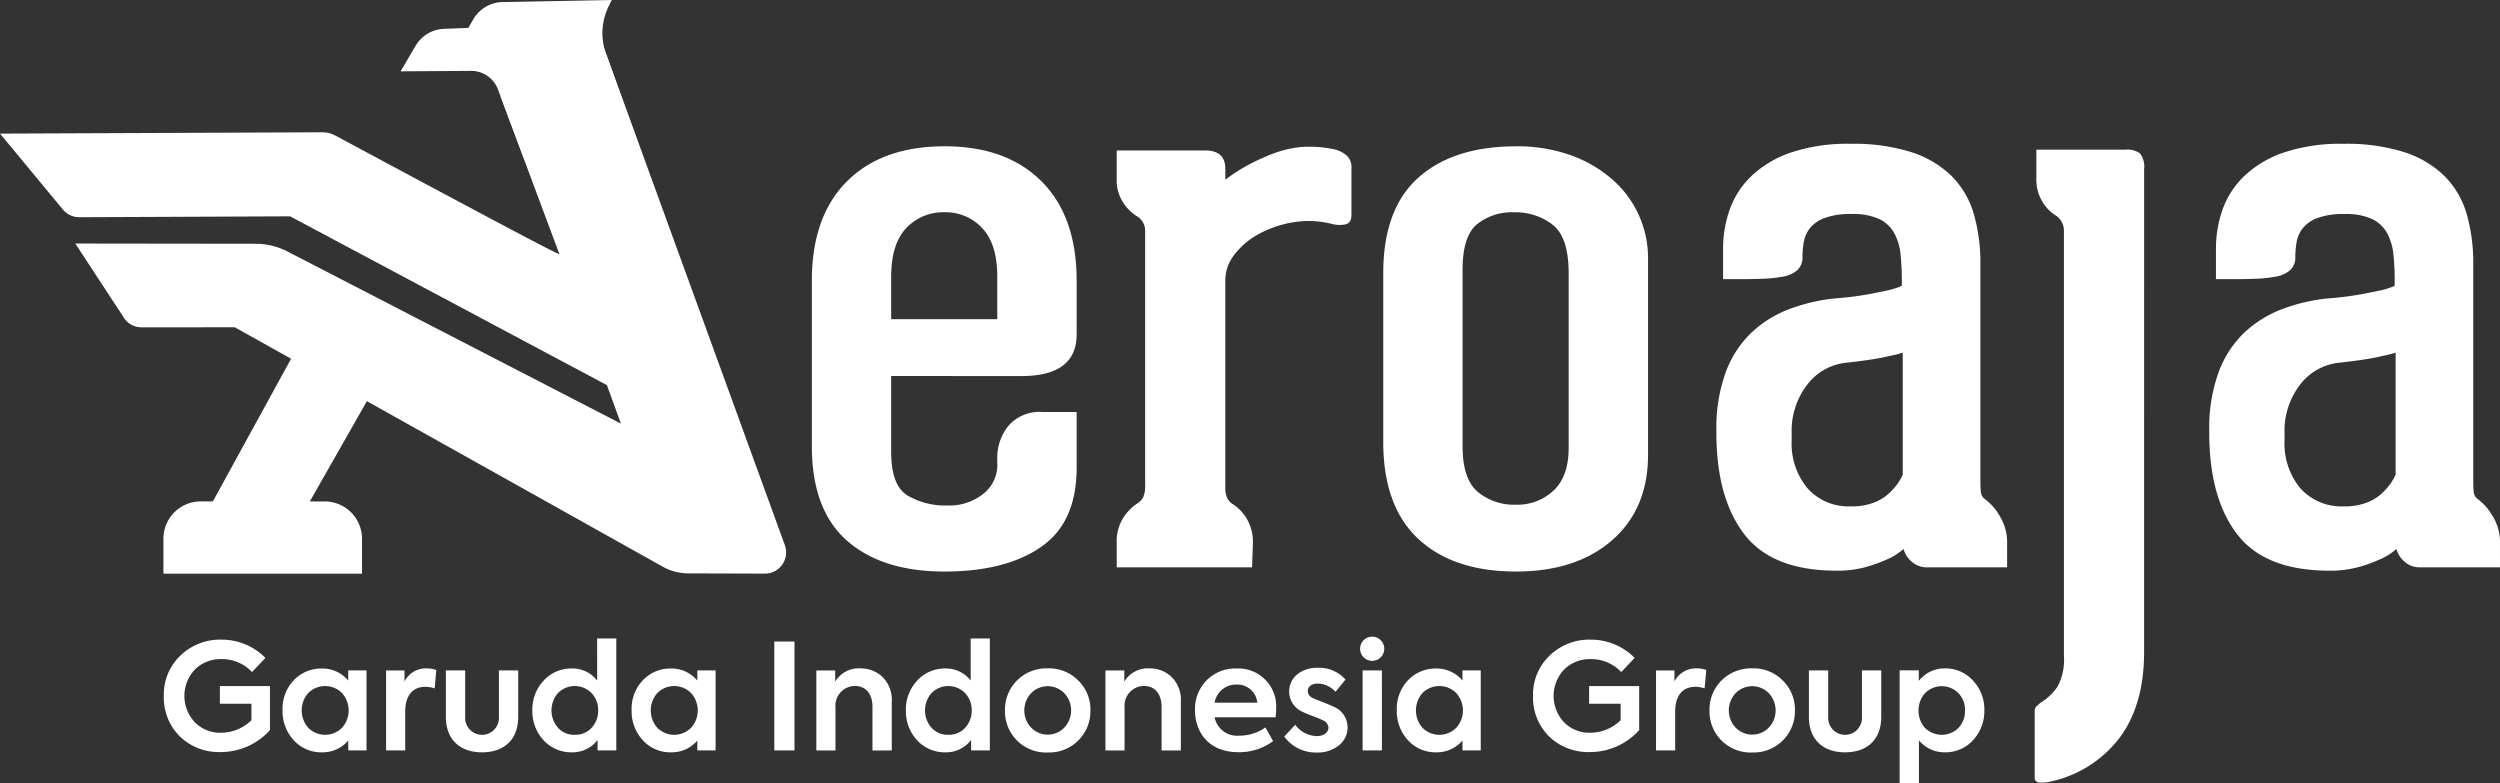 <svg xmlns="http://www.w3.org/2000/svg" width="480.998" height="150.684" viewBox="0 0 480.998 150.684">
    <rect x="0" y="0" width="480.998" height="150.684" fill="#333333" stroke="none"/>
    <defs>
        <style>
            .cls-1{fill:#fff}
        </style>
    </defs>
    <g id="Logo_New" data-name="Logo New" transform="translate(-232 -309.467)">
        <path id="Path_200" d="M230.7 181v14.626q0 6.431 3.134 8.358a14.3 14.3 0 0 0 7.634 1.926 10.516 10.516 0 0 0 7.072-2.33 7.115 7.115 0 0 0 2.571-6.028v-.643a9.714 9.714 0 0 1 2.17-6.348 7.918 7.918 0 0 1 6.512-2.642h6.59v10.768q0 10.45-6.831 15.189t-18.561 4.741q-12.054 0-18.8-5.946t-6.751-18.162v-31.83q0-12.375 6.751-19.126t18.8-6.751q11.893 0 18.644 6.751t6.751 19.126v10.287q0 8.041-10.607 8.042zm0-10.929h20.413v-8.2q0-6.268-2.893-9.322a9.562 9.562 0 0 0-7.233-3.058 9.741 9.741 0 0 0-7.394 3.058q-2.893 3.058-2.893 9.322z" class="cls-1" data-name="Path 200" transform="translate(172.761 200.812)"/>
        <path id="Path_201" d="M311.186 151.824a5.594 5.594 0 0 1-2.492-.08 18.1 18.1 0 0 0-7.554-.322 20.855 20.855 0 0 0-6.59 2.251 14.726 14.726 0 0 0-4.661 3.938 7.985 7.985 0 0 0-1.768 4.9v39.862a4.571 4.571 0 0 0 .4 2.17 3.223 3.223 0 0 0 1.205 1.205 8.613 8.613 0 0 1 2.492 2.653 8.864 8.864 0 0 1 1.205 4.9l-.161 4.5h-26.034v-4.671a8.421 8.421 0 0 1 1.286-4.9 9.39 9.39 0 0 1 2.572-2.653 3.263 3.263 0 0 0 1.205-1.205 5.063 5.063 0 0 0 .4-2.331v-49.173a3.237 3.237 0 0 0-1.768-2.732 8.772 8.772 0 0 1-2.492-2.572 7.812 7.812 0 0 1-1.205-4.5V137.6h17.037q3.858 0 3.858 3.536v2.09a32.39 32.39 0 0 1 4.5-2.893 40.723 40.723 0 0 1 4.582-2.09 21.344 21.344 0 0 1 5.224-1.286 22.21 22.21 0 0 1 6.909.483 5.409 5.409 0 0 1 1.926.965 2.944 2.944 0 0 1 1.125 2.572v9q0 1.605-1.2 1.846z" class="cls-1" data-name="Path 201" transform="translate(179.63 200.821)"/>
        <path id="Path_202" d="M338.049 136.805a30.532 30.532 0 0 1 10.448 1.688 24.8 24.8 0 0 1 8.042 4.661 20.049 20.049 0 0 1 6.909 15.189v37.77q0 10.45-6.909 16.474t-18.484 6.028q-12.054 0-18.8-6.268T312.5 193.7v-32.463q0-12.374 6.751-18.4t18.8-6.028zm0 68.952a10.116 10.116 0 0 0 7.233-2.732q2.893-2.73 2.893-8.2v-33.588q0-6.91-3.058-9.323a11.567 11.567 0 0 0-7.394-2.41 10.772 10.772 0 0 0-7.232 2.33q-2.735 2.333-2.732 8.76v33.913q0 6.267 2.893 8.76a10.92 10.92 0 0 0 7.397 2.491z" class="cls-1" data-name="Path 202" transform="translate(185.636 200.812)"/>
        <path id="Path_203" d="M420.687 204.689a10.487 10.487 0 0 1 2.812 3.134 9.615 9.615 0 0 1 1.527 5.385v4.661h-15.269a4.4 4.4 0 0 1-3.134-1.125 4.948 4.948 0 0 1-1.527-2.411 11.893 11.893 0 0 1-3.376 2.09 27.588 27.588 0 0 1-4.1 1.446 20.4 20.4 0 0 1-5.385.643q-12.379 0-17.761-6.992t-5.385-19.528v-.485a31.262 31.262 0 0 1 1.768-11.09 20.2 20.2 0 0 1 4.9-7.634 21.986 21.986 0 0 1 7.312-4.58 34.579 34.579 0 0 1 9-2.089 61.371 61.371 0 0 0 6.349-.8q2.492-.483 3.938-.8a15.056 15.056 0 0 0 2.411-.8v-1.126a47.525 47.525 0 0 0-.241-4.9 10.8 10.8 0 0 0-1.206-4.1 6.508 6.508 0 0 0-2.893-2.732 12.02 12.02 0 0 0-5.3-.965 14.157 14.157 0 0 0-5.3.8 6.469 6.469 0 0 0-2.812 2.009 6.126 6.126 0 0 0-1.126 2.653 17.665 17.665 0 0 0-.241 2.893v-.161a3.282 3.282 0 0 1-1.044 2.652 5.83 5.83 0 0 1-2.733 1.205 25.474 25.474 0 0 1-3.858.4q-2.168.083-4.259.08h-3.375v-5.786a22.612 22.612 0 0 1 1.283-7.636 16.7 16.7 0 0 1 4.178-6.429 20.848 20.848 0 0 1 7.555-4.5 34.291 34.291 0 0 1 11.572-1.688 36.672 36.672 0 0 1 11.653 1.607 19.627 19.627 0 0 1 7.714 4.58 17.009 17.009 0 0 1 4.259 7.233 33.672 33.672 0 0 1 1.287 9.724v41.467c0 .859.025 1.607.08 2.251a1.9 1.9 0 0 0 .727 1.445zm-25.711 1.446a11.572 11.572 0 0 0 4.822-.883 8.894 8.894 0 0 0 3.058-2.17 10.307 10.307 0 0 0 2.09-3.058v-23.462a21.871 21.871 0 0 1-2.571.642q-1.288.324-3.295.643t-4.9.642a10.791 10.791 0 0 0-7.634 4.26 14.475 14.475 0 0 0-2.973 9.242v1.441a13.442 13.442 0 0 0 3.058 9.242 10.572 10.572 0 0 0 8.342 3.46z" class="cls-1" data-name="Path 203" transform="translate(193.142 200.754)"/>
        <path id="Path_204" d="M444.213 233.972q0 10.447-4.9 16.8a22.745 22.745 0 0 1-13.581 8.277 5.983 5.983 0 0 1-1.688.08.906.906 0 0 1-.894-.919.794.794 0 0 1 .01-.126v-12.54a1.36 1.36 0 0 1 .4-1.125 9.83 9.83 0 0 0 .723-.643 10.349 10.349 0 0 0 3.3-3.134 11.036 11.036 0 0 0 1.205-5.867v-81.97a3.534 3.534 0 0 0-1.768-2.893 7.981 7.981 0 0 1-2.411-2.572 8.231 8.231 0 0 1-1.125-4.5v-5.465h17.2a4.078 4.078 0 0 1 2.732.724 4.034 4.034 0 0 1 .8 2.973z" class="cls-1" data-name="Path 204" transform="translate(200.313 200.885)"/>
        <path id="Path_205" d="M504.409 204.689a10.484 10.484 0 0 1 2.812 3.134 9.613 9.613 0 0 1 1.527 5.385v4.661h-15.269a4.405 4.405 0 0 1-3.134-1.125 4.957 4.957 0 0 1-1.527-2.411 11.912 11.912 0 0 1-3.375 2.09 27.59 27.59 0 0 1-4.1 1.446 20.405 20.405 0 0 1-5.385.643q-12.379 0-17.761-6.992t-5.385-19.528v-.485a31.264 31.264 0 0 1 1.768-11.09 20.2 20.2 0 0 1 4.9-7.634 21.984 21.984 0 0 1 7.312-4.58 34.579 34.579 0 0 1 9-2.089 61.371 61.371 0 0 0 6.348-.8q2.492-.483 3.937-.8a15.044 15.044 0 0 0 2.41-.8v-1.126a47.835 47.835 0 0 0-.241-4.9 10.818 10.818 0 0 0-1.206-4.1 6.512 6.512 0 0 0-2.893-2.732 12.02 12.02 0 0 0-5.3-.965 14.156 14.156 0 0 0-5.3.8 6.469 6.469 0 0 0-2.812 2.009 6.134 6.134 0 0 0-1.126 2.653 17.679 17.679 0 0 0-.241 2.893v-.161a3.278 3.278 0 0 1-1.044 2.652 5.83 5.83 0 0 1-2.733 1.205 25.475 25.475 0 0 1-3.858.4q-2.17.083-4.259.08H454.1v-5.786a22.609 22.609 0 0 1 1.283-7.636 16.7 16.7 0 0 1 4.178-6.429 20.847 20.847 0 0 1 7.555-4.5 34.291 34.291 0 0 1 11.572-1.688 36.673 36.673 0 0 1 11.653 1.607 19.631 19.631 0 0 1 7.716 4.58 17.028 17.028 0 0 1 4.259 7.233 33.712 33.712 0 0 1 1.287 9.724v41.467c0 .859.025 1.607.08 2.251a1.9 1.9 0 0 0 .727 1.445zm-25.709 1.446a11.573 11.573 0 0 0 4.822-.883 8.883 8.883 0 0 0 3.058-2.17 10.3 10.3 0 0 0 2.09-3.058v-23.462a21.866 21.866 0 0 1-2.571.642q-1.288.324-3.295.643t-4.9.642a10.791 10.791 0 0 0-7.634 4.26 14.468 14.468 0 0 0-2.973 9.242v1.441a13.442 13.442 0 0 0 3.058 9.242 10.576 10.576 0 0 0 8.342 3.46z" class="cls-1" data-name="Path 205" transform="translate(204.247 200.754)"/>
        <g id="Group_2178" data-name="Group 2178" transform="translate(232 309.467)">
            <path id="Path_207" d="M206.482 222.18l-82.309-46.049-17.927.013a4.08 4.08 0 0 1-3.292-1.664l-9.472-14.46 34.75.044a13.22 13.22 0 0 1 6.2 1.555l64.033 33.052-2.706-7.412-60.949-32.476-40.553.172a4.084 4.084 0 0 1-3.162-1.479L79 138.87l61.964-.255a5.389 5.389 0 0 1 2.569.641c42.97 23.079 43.136 22.93 43.076 22.771L175.3 131.69l19.238-11.116L230 218.047a4.082 4.082 0 0 1-3.848 5.477l-14.741-.044a10.182 10.182 0 0 1-4.929-1.3z" class="cls-1" data-name="Path 207" transform="translate(-78.996 -113.163)"/>
            <path id="Path_208" d="M134.385 200.409l11.348-19.942-14.533-8.279-15.471 28.217h-2.338a7.175 7.175 0 0 0-7.175 7.176v6.719h38.21v-6.711a7.175 7.175 0 0 0-7.17-7.176z" class="cls-1" data-name="Path 208" transform="translate(-74.775 -103.933)"/>
            <path id="Path_212" d="M145.72 127.884l13.549-.087a5.5 5.5 0 0 1 5.19 3.567l4.936 13.127h23.011l-7.069-19.743a11.7 11.7 0 0 1 .475-9.5l.552-1.092-20.978.394a6.731 6.731 0 0 0-5.705 3.362l-.921 1.606-4.72.193a6.611 6.611 0 0 0-5.434 3.26z" class="cls-1" data-name="Path 212" transform="translate(-68.647 -114.158)"/>
        </g>
        <g id="Group_2179" data-name="Group 2179" transform="translate(263.512 431.963)">
            <path id="Path_213" d="M182.975 237.328a10.49 10.49 0 0 1-3.061-7.738 10.362 10.362 0 0 1 3.2-7.792 10.939 10.939 0 0 1 7.85-3.061 11.793 11.793 0 0 1 8.5 3.515l-2.579 2.721a7.928 7.928 0 0 0-5.923-2.493 6.988 6.988 0 0 0-5.074 2.012 7.4 7.4 0 0 0-.028 10.117 6.789 6.789 0 0 0 5.045 2.041 8.379 8.379 0 0 0 5.866-2.409v-3.175h-6.066v-3.4h9.633v8.473a12.714 12.714 0 0 1-9.552 4.224 10.777 10.777 0 0 1-7.819-3.034z" class="cls-1" data-name="Path 213" transform="translate(-179.909 -218.166)"/>
            <path id="Path_214" d="M207.8 222.811h3.515V238.2H207.8v-1.9a6.442 6.442 0 0 1-5.017 2.267 7.113 7.113 0 0 1-5.469-2.324 8.246 8.246 0 0 1-2.155-5.809 7.942 7.942 0 0 1 2.155-5.725 7.307 7.307 0 0 1 5.469-2.267 6.469 6.469 0 0 1 5.017 2.324zm-1.19 4.365a4.586 4.586 0 0 0-6.484-.034l-.034.034a5.069 5.069 0 0 0 0 6.66 4.584 4.584 0 0 0 6.482.036l.036-.036a4.988 4.988 0 0 0-.002-6.66z" class="cls-1" data-name="Path 214" transform="translate(-172.311 -216.318)"/>
            <path id="Path_215" d="M208.452 238.213v-15.39h3.542v2.125a4.625 4.625 0 0 1 4.279-2.522 5.586 5.586 0 0 1 1.842.312l-.312 3.542a5.931 5.931 0 0 0-1.785-.312c-2.3 0-3.882 1.531-3.882 4.733v7.511z" class="cls-1" data-name="Path 215" transform="translate(-165.683 -216.327)"/>
            <path id="Path_216" d="M216.13 231.644v-8.956h3.713v8.956a3.25 3.25 0 0 0 6.49.367 3.019 3.019 0 0 0 0-.367v-8.956h3.713v8.956c0 4.279-2.636 6.8-6.972 6.8-4.279 0-6.944-2.523-6.944-6.8z" class="cls-1" data-name="Path 216" transform="translate(-161.856 -216.195)"/>
            <path id="Path_217" d="M239.7 218.583h3.685v21.539h-3.6v-2.012a6.024 6.024 0 0 1-4.9 2.381 7.231 7.231 0 0 1-5.469-2.3 8.191 8.191 0 0 1-2.183-5.782 8.106 8.106 0 0 1 2.183-5.725 7.181 7.181 0 0 1 5.442-2.324 5.985 5.985 0 0 1 4.846 2.324zm-1.049 17.175a4.8 4.8 0 0 0 1.247-3.344 4.671 4.671 0 0 0-1.275-3.316 4.516 4.516 0 0 0-6.388-.073c-.025.024-.051.048-.075.073a5.072 5.072 0 0 0 0 6.66 4.157 4.157 0 0 0 3.231 1.361 4.209 4.209 0 0 0 3.261-1.361z" class="cls-1" data-name="Path 217" transform="translate(-156.322 -218.241)"/>
            <path id="Path_218" d="M252.621 222.811h3.515V238.2h-3.515v-1.9a6.435 6.435 0 0 1-5.017 2.267 7.113 7.113 0 0 1-5.469-2.324 8.245 8.245 0 0 1-2.155-5.809 7.942 7.942 0 0 1 2.155-5.725 7.307 7.307 0 0 1 5.469-2.267 6.469 6.469 0 0 1 5.017 2.324zm-1.19 4.365a4.586 4.586 0 0 0-6.484-.034l-.034.034a5.072 5.072 0 0 0 0 6.66 4.584 4.584 0 0 0 6.482.036l.036-.036a4.985 4.985 0 0 0 0-6.66z" class="cls-1" data-name="Path 218" transform="translate(-149.971 -216.318)"/>
            <path id="Path_219" d="M258.3 218.98h3.882v20.946H258.3z" class="cls-1" data-name="Path 219" transform="translate(-140.836 -218.044)"/>
            <path id="Path_220" d="M263.7 238.215v-15.39h3.628v2.153a5.265 5.265 0 0 1 4.847-2.547 6.021 6.021 0 0 1 4.279 1.672 6.2 6.2 0 0 1 1.758 4.733v9.381H274.5v-8.361c0-2.579-1.332-4.046-3.373-4.046a3.785 3.785 0 0 0-3.76 3.81c0 .1 0 .2.013.3v8.3z" class="cls-1" data-name="Path 220" transform="translate(-138.149 -216.329)"/>
            <path id="Path_221" d="M287.664 218.583h3.685v21.539h-3.6v-2.012a6.024 6.024 0 0 1-4.9 2.381 7.234 7.234 0 0 1-5.471-2.3 8.2 8.2 0 0 1-2.182-5.782 8.1 8.1 0 0 1 2.182-5.725 7.181 7.181 0 0 1 5.442-2.324 5.985 5.985 0 0 1 4.846 2.324zm-1.049 17.175a4.79 4.79 0 0 0 1.248-3.344 4.671 4.671 0 0 0-1.275-3.316 4.516 4.516 0 0 0-6.388-.073c-.025.024-.051.048-.075.073a5.072 5.072 0 0 0 0 6.66 4.157 4.157 0 0 0 3.231 1.361 4.212 4.212 0 0 0 3.26-1.361z" class="cls-1" data-name="Path 221" transform="translate(-132.419 -218.241)"/>
            <path id="Path_222" d="M290.219 224.777a8.008 8.008 0 0 1 5.923-2.352 7.9 7.9 0 0 1 5.895 2.352 7.761 7.761 0 0 1 2.324 5.725 7.94 7.94 0 0 1-7.769 8.109h-.45a7.9 7.9 0 0 1-8.216-7.577 7.178 7.178 0 0 1 0-.529 7.849 7.849 0 0 1 2.293-5.728zm9.127 2.438a4.45 4.45 0 0 0-6.293-.112q-.056.054-.112.112a4.833 4.833 0 0 0 0 6.6 4.451 4.451 0 0 0 6.295.111c.037-.036.075-.073.111-.111a4.833 4.833 0 0 0-.001-6.6z" class="cls-1" data-name="Path 222" transform="translate(-126.076 -216.329)"/>
            <path id="Path_223" d="M300.821 238.215v-15.39h3.628v2.153a5.264 5.264 0 0 1 4.847-2.547 6.021 6.021 0 0 1 4.279 1.672 6.2 6.2 0 0 1 1.756 4.733v9.381h-3.713v-8.361c0-2.579-1.332-4.046-3.373-4.046a3.784 3.784 0 0 0-3.76 3.81c0 .1 0 .2.014.3v8.3z" class="cls-1" data-name="Path 223" transform="translate(-119.646 -216.329)"/>
            <path id="Path_224" d="M327.825 231.824h-11.734a4.414 4.414 0 0 0 4.705 3.544 8.694 8.694 0 0 0 5.074-1.587l1.474 2.636a10.884 10.884 0 0 1-6.689 2.126c-5.782 0-8.333-3.968-8.333-8.048a7.886 7.886 0 0 1 2.21-5.754 7.752 7.752 0 0 1 5.781-2.3 7.3 7.3 0 0 1 7.63 6.942 7.425 7.425 0 0 1-.006.8 13.057 13.057 0 0 1-.112 1.641zm-11.734-2.807h8.219a3.858 3.858 0 0 0-4-3.485 4.177 4.177 0 0 0-4.223 3.487z" class="cls-1" data-name="Path 224" transform="translate(-113.916 -216.32)"/>
            <path id="Path_225" d="M323.781 235.582l2.1-2.267a5.373 5.373 0 0 0 4.139 2.183c1.332 0 2.267-.709 2.267-1.615a1.705 1.705 0 0 0-1.163-1.473 18.258 18.258 0 0 0-1.87-.766q-1-.369-1.955-.821a4.271 4.271 0 0 1-1.049-7.192 6.142 6.142 0 0 1 4.046-1.275 6.717 6.717 0 0 1 5.271 2.267l-1.927 2.352a4.649 4.649 0 0 0-3.457-1.587c-1.163 0-1.871.623-1.871 1.446 0 .68.449 1.19 1.332 1.5 2.21.878 3.458 1.389 3.713 1.53a4.324 4.324 0 0 1 2.607 3.911 4.379 4.379 0 0 1-1.648 3.487 6.482 6.482 0 0 1-4.336 1.389 7.461 7.461 0 0 1-6.2-3.067z" class="cls-1" data-name="Path 225" transform="translate(-108.203 -216.365)"/>
            <path id="Path_226" d="M333.521 220.681a2.312 2.312 0 0 1 2.3-2.326h.082a2.324 2.324 0 1 1-2.381 2.324zm4.2 19.556H334v-15.39h3.713z" class="cls-1" data-name="Path 226" transform="translate(-103.349 -218.355)"/>
            <path id="Path_227" d="M350.872 222.811h3.515V238.2h-3.515v-1.9a6.44 6.44 0 0 1-5.017 2.267 7.113 7.113 0 0 1-5.469-2.324 8.246 8.246 0 0 1-2.155-5.809 7.942 7.942 0 0 1 2.155-5.725 7.307 7.307 0 0 1 5.469-2.267 6.469 6.469 0 0 1 5.017 2.324zm-1.19 4.365a4.586 4.586 0 0 0-6.484-.034l-.035.034a5.072 5.072 0 0 0 0 6.66 4.584 4.584 0 0 0 6.482.036l.036-.036a4.985 4.985 0 0 0 .001-6.66z" class="cls-1" data-name="Path 227" transform="translate(-101.003 -216.318)"/>
            <path id="Path_228" d="M358.787 237.328a10.49 10.49 0 0 1-3.061-7.738 10.36 10.36 0 0 1 3.2-7.792 10.939 10.939 0 0 1 7.85-3.061 11.793 11.793 0 0 1 8.5 3.515l-2.579 2.721a7.925 7.925 0 0 0-5.923-2.493 7 7 0 0 0-5.074 2.012 7.4 7.4 0 0 0-.028 10.117 6.8 6.8 0 0 0 5.045 2.041 8.379 8.379 0 0 0 5.866-2.409v-3.175h-6.065v-3.4h9.636v8.473a12.713 12.713 0 0 1-9.551 4.224 10.771 10.771 0 0 1-7.822-3.034z" class="cls-1" data-name="Path 228" transform="translate(-92.285 -218.166)"/>
            <path id="Path_229" d="M371.517 238.213v-15.39h3.542v2.125a4.629 4.629 0 0 1 4.281-2.522 5.586 5.586 0 0 1 1.842.312l-.312 3.542a5.932 5.932 0 0 0-1.786-.312c-2.3 0-3.882 1.531-3.882 4.733v7.511z" class="cls-1" data-name="Path 229" transform="translate(-84.412 -216.327)"/>
            <path id="Path_230" d="M380.679 224.777a8.008 8.008 0 0 1 5.923-2.352 7.9 7.9 0 0 1 5.895 2.352 7.76 7.76 0 0 1 2.324 5.725 7.94 7.94 0 0 1-7.769 8.109h-.449a7.9 7.9 0 0 1-8.216-7.577 6.665 6.665 0 0 1 0-.529 7.843 7.843 0 0 1 2.292-5.728zm9.127 2.438a4.45 4.45 0 0 0-6.293-.112q-.056.054-.112.112a4.836 4.836 0 0 0 0 6.6 4.451 4.451 0 0 0 6.295.111c.037-.036.075-.073.111-.111a4.836 4.836 0 0 0-.002-6.6z" class="cls-1" data-name="Path 230" transform="translate(-80.991 -216.329)"/>
            <path id="Path_231" d="M391.148 231.644v-8.956h3.713v8.956a3.25 3.25 0 0 0 6.49.367 3 3 0 0 0 0-.367v-8.956h3.713v8.956c0 4.279-2.636 6.8-6.972 6.8-4.279 0-6.943-2.523-6.943-6.8z" class="cls-1" data-name="Path 231" transform="translate(-74.628 -216.195)"/>
            <path id="Path_232" d="M416.94 224.8a8.057 8.057 0 0 1 2.155 5.694 8.173 8.173 0 0 1-2.183 5.752 7.1 7.1 0 0 1-5.442 2.324 6.334 6.334 0 0 1-4.96-2.3v8.241h-3.71V222.8h3.684v2.041a6.222 6.222 0 0 1 5.017-2.409 7.121 7.121 0 0 1 5.442 2.363zm-9.268 9.07a4.584 4.584 0 0 0 6.461 0 4.8 4.8 0 0 0 1.247-3.344 4.673 4.673 0 0 0-1.247-3.316 4.518 4.518 0 0 0-6.389-.072l-.072.072a5.069 5.069 0 0 0 0 6.66z" class="cls-1" data-name="Path 232" transform="translate(-68.822 -216.324)"/>
        </g>
    </g>
</svg>
